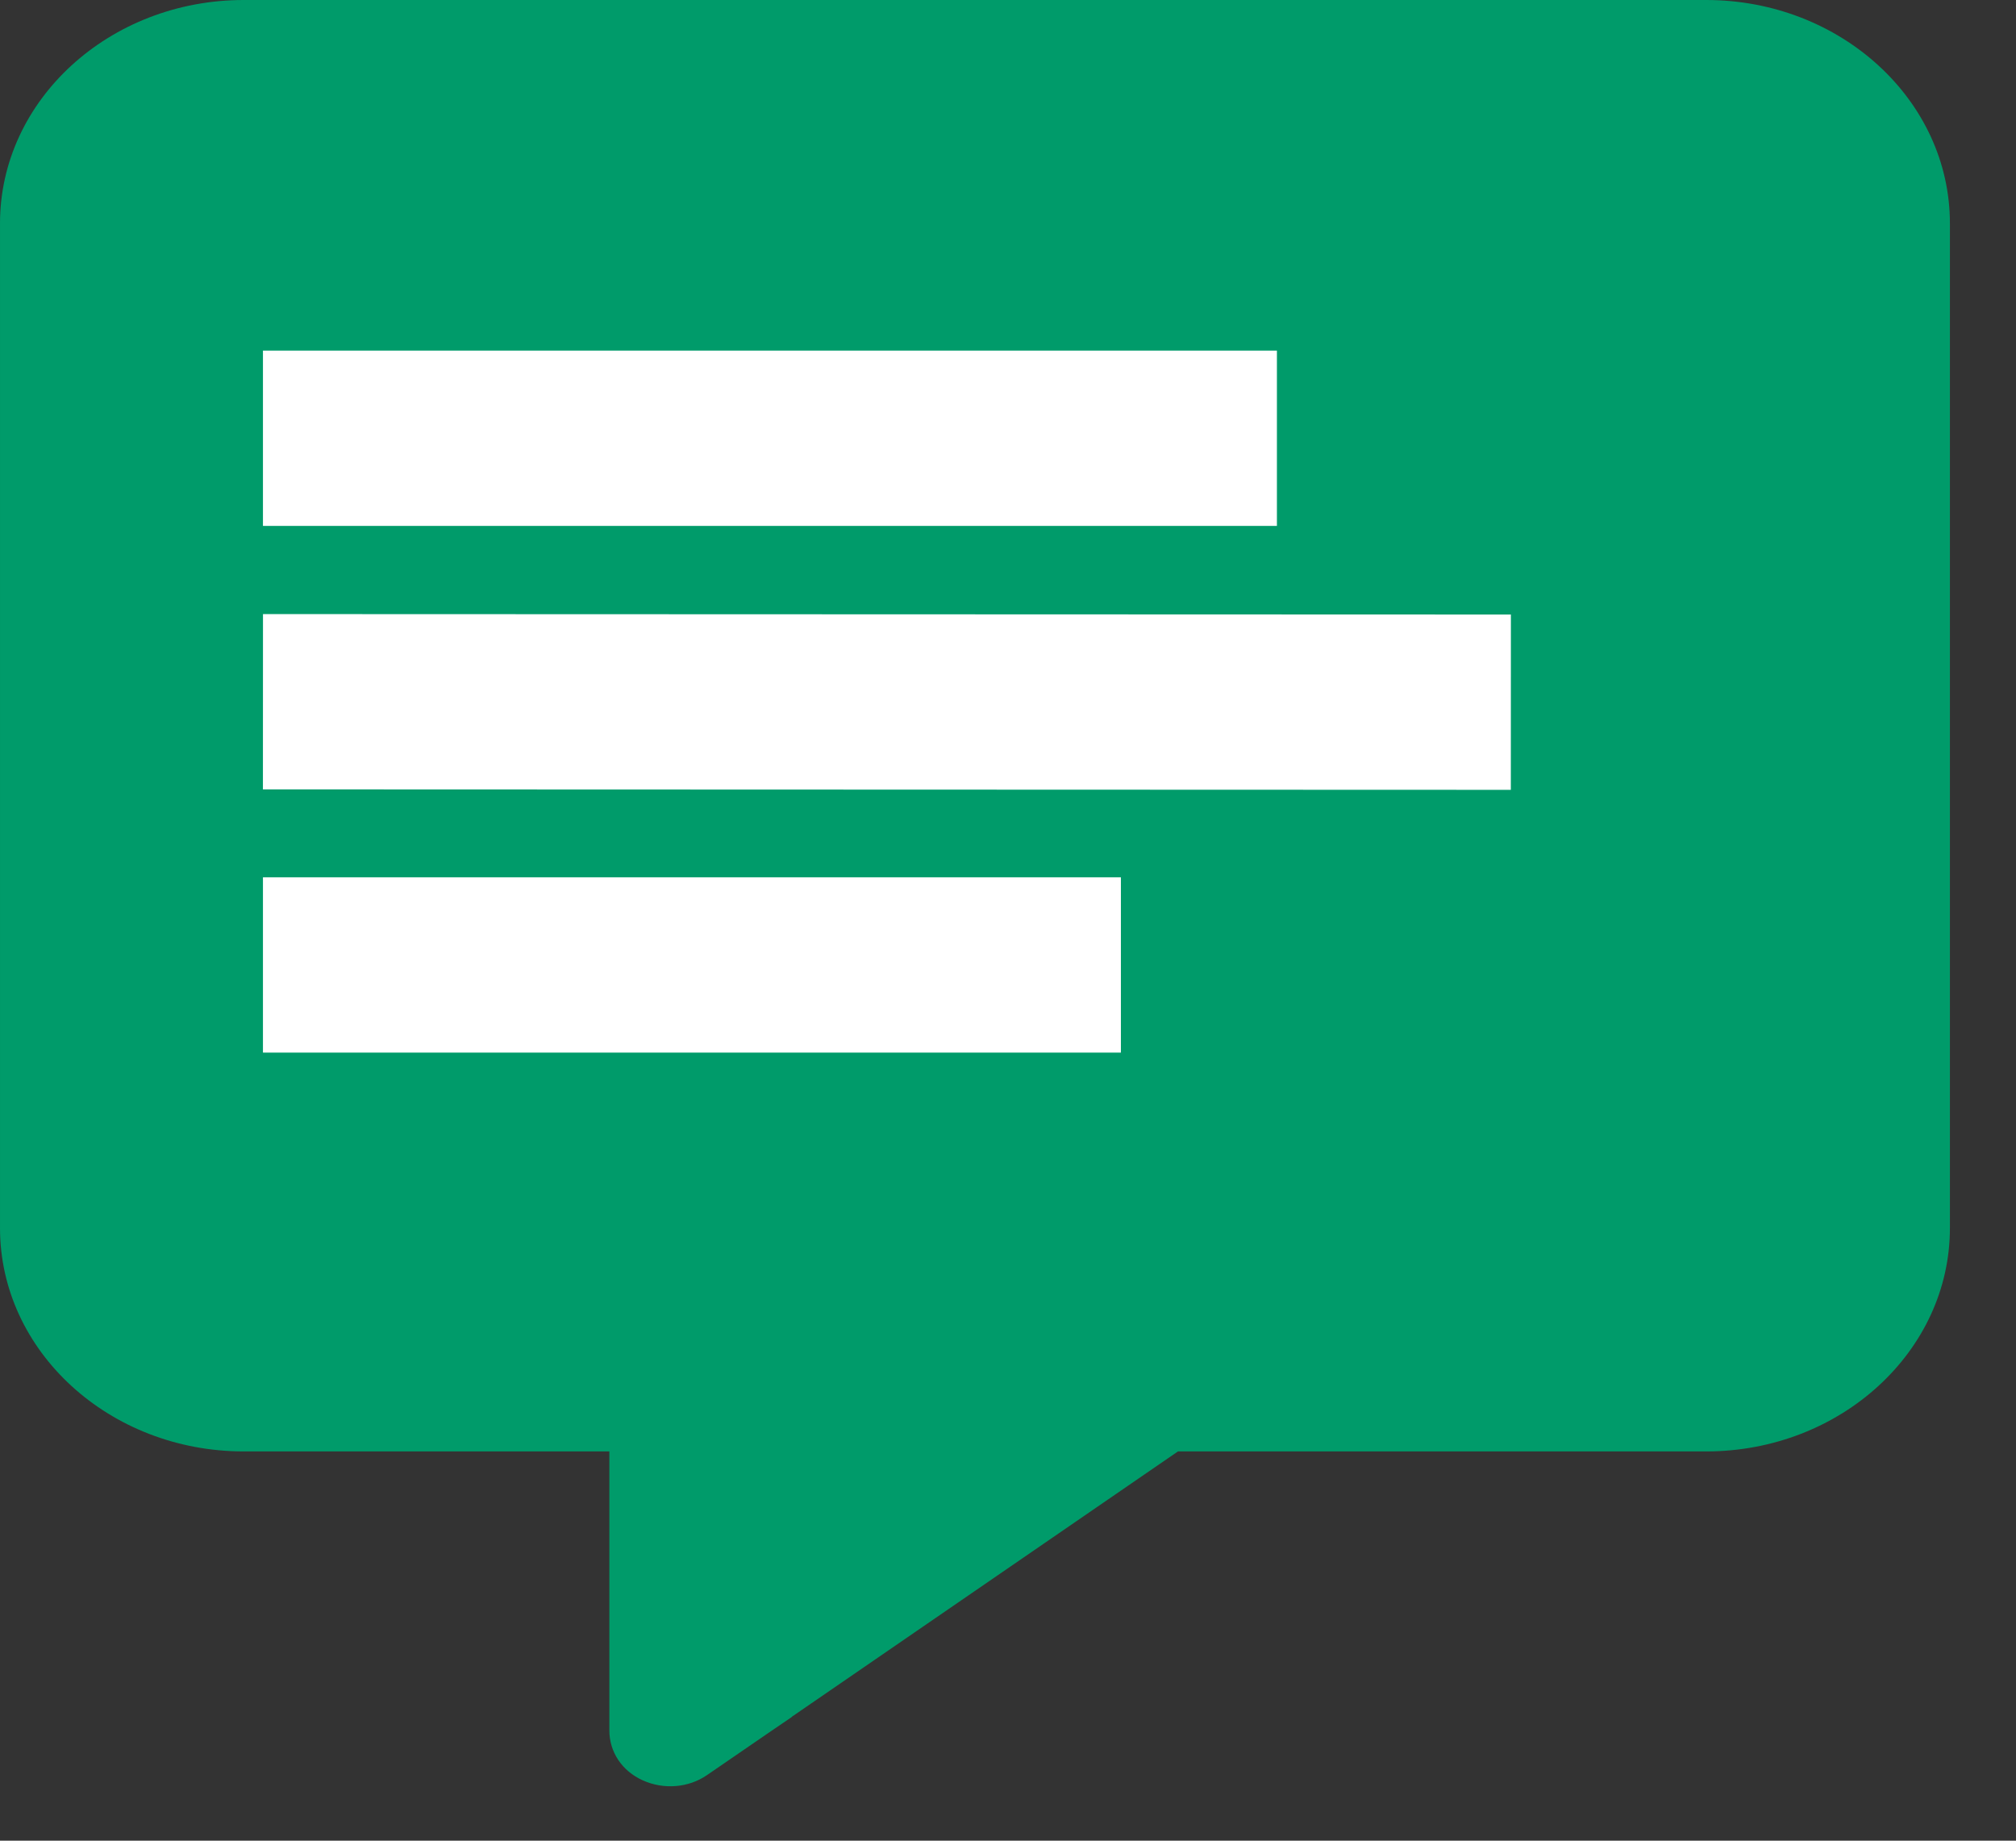 <svg width="23" height="21" viewBox="0 0 23 21" fill="none" xmlns="http://www.w3.org/2000/svg">
<rect x="0" y="0" width="23" height="21" fill="#333333" stroke="none"/>
<path d="M6.952 14.648C8.103 14.648 9.037 15.504 9.037 16.559V17.196L12.187 15.03C12.548 14.784 12.987 14.648 13.439 14.648H19.465C19.848 14.648 20.16 14.362 20.16 14.011V2.548C20.16 2.197 19.848 1.911 19.465 1.911H2.781C2.398 1.911 2.086 2.197 2.086 2.548V14.011C2.086 14.362 2.398 14.648 2.781 14.648H6.952ZM9.037 19.584L9.029 19.592L8.807 19.743L8.064 20.253C7.856 20.396 7.573 20.42 7.334 20.312C7.095 20.205 6.952 19.986 6.952 19.743V18.895V18.64V18.629V18.469V16.559H4.866H2.781C1.247 16.559 6.10352e-05 15.416 6.10352e-05 14.011V2.548C6.10352e-05 1.143 1.247 0 2.781 0H19.465C20.999 0 22.246 1.143 22.246 2.548V14.011C22.246 15.416 20.999 16.559 19.465 16.559H13.439L9.037 19.584Z" fill="#009B6A"/>
<path d="M2 1H21V15L12.5 15.5L9 17.5L8.5 15.5L2 15V1Z" fill="#009B6A"/>
<line x1="3" y1="5" x2="14.568" y2="5" stroke="white" stroke-width="2"/>
<path d="M3 8.006L17.237 8.011" stroke="white" stroke-width="2"/>
<line x1="3" y1="11.009" x2="12.788" y2="11.009" stroke="white" stroke-width="2"/>
</svg>

